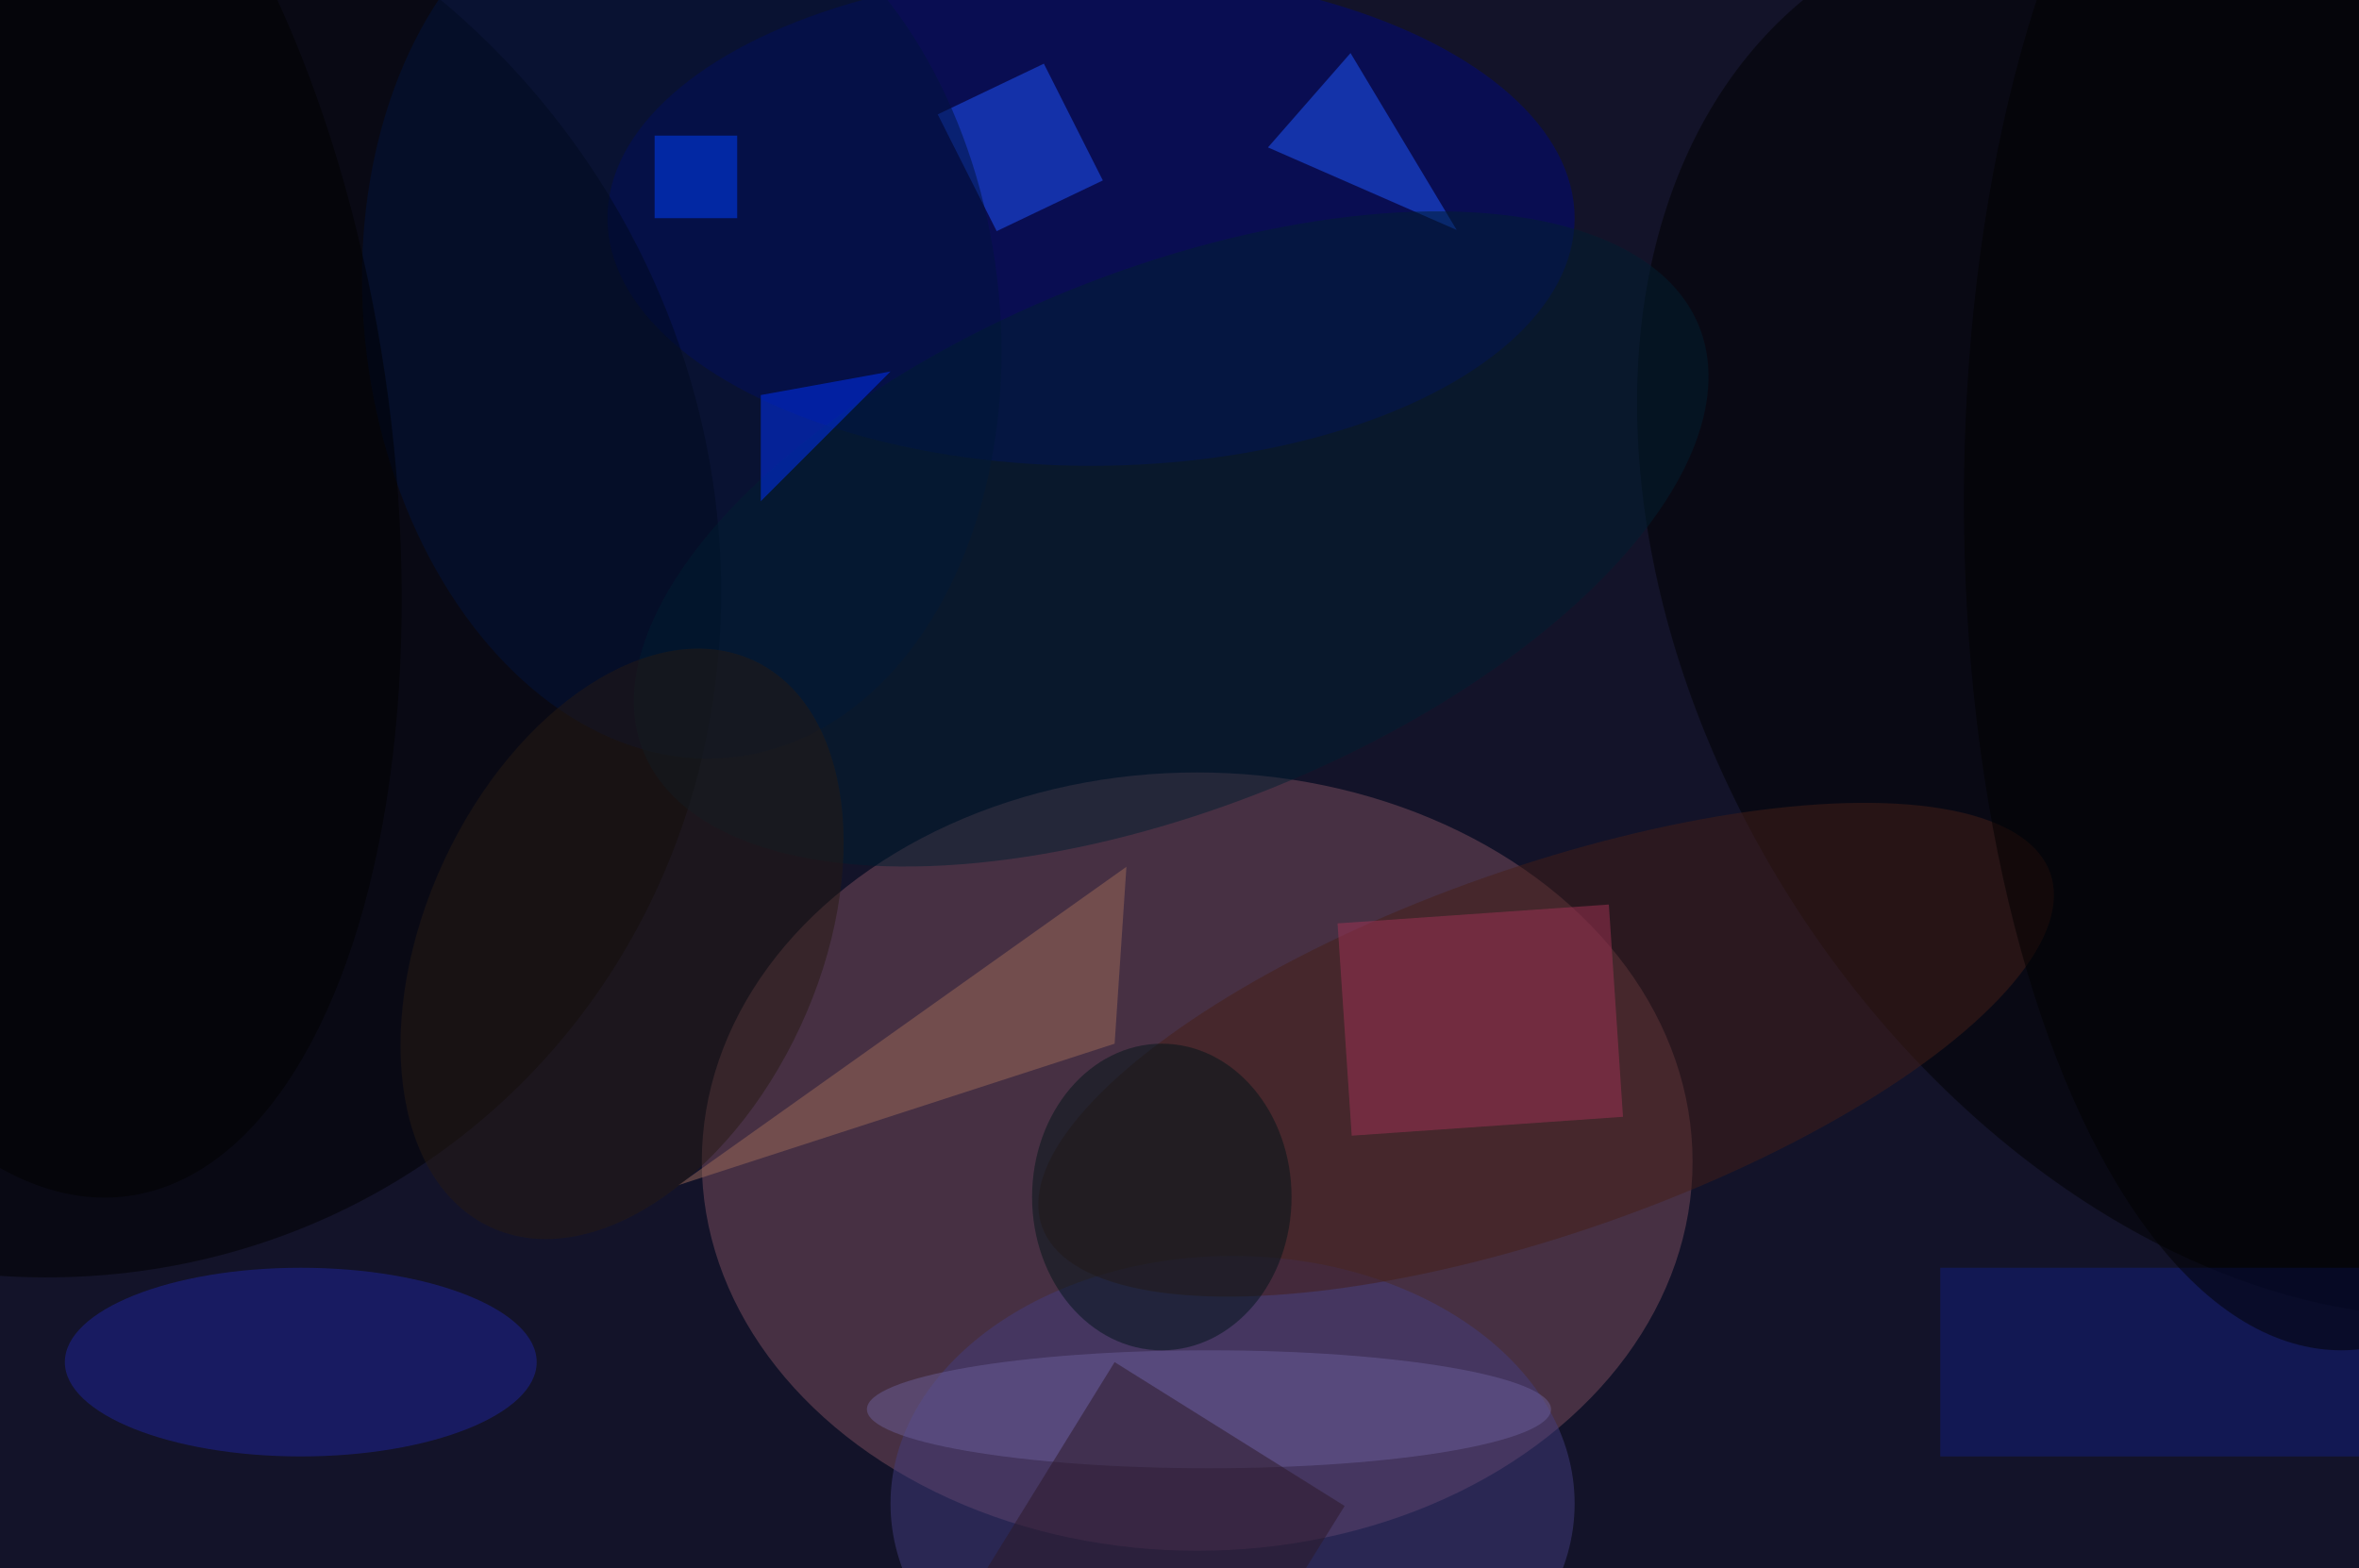 <svg xmlns="http://www.w3.org/2000/svg" viewBox="0 0 200 133"><filter id="b"><feGaussianBlur stdDeviation="12" /></filter><path fill="#131329" d="M0 0h200v133H0z"/><g filter="url(#b)" transform="translate(.5 .5)" fill-opacity=".5"><ellipse fill="#7d4f5e" cx="101" cy="98" rx="42" ry="33"/><ellipse fill="#00087d" cx="92" cy="18" rx="41" ry="21"/><ellipse rx="1" ry="1" transform="matrix(38.794 -25.111 35.088 54.209 190.6 51.4)"/><ellipse rx="1" ry="1" transform="matrix(47.243 -35.835 38.022 50.127 0 46.2)"/><ellipse fill="#423d7e" cx="104" cy="127" rx="29" ry="21"/><ellipse fill="#1f249a" cx="25" cy="115" rx="20" ry="8"/><ellipse fill="#441f17" rx="1" ry="1" transform="rotate(70.7 2.9 136.3) scale(15.506 45.296)"/><path fill="#1f58ff" d="M123 19l-9-15-7 8z"/><path fill="#1f55ff" d="M88 4.9l5 9.9-9 4.3-5-9.9z"/><path fill="#131e7f" d="M164 107h36v16h-36z"/><ellipse fill="#00133d" rx="1" ry="1" transform="matrix(26.725 -3.254 4.564 37.484 57.3 26.2)"/><path fill="#a03254" d="M112.9 77.8l23-1.6 1.2 18-23 1.6z"/><ellipse fill="#001f30" rx="1" ry="1" transform="matrix(8.514 21.133 -44.749 18.029 98.8 45.2)"/><ellipse fill="#001519" cx="98" cy="101" rx="11" ry="13"/><path fill="#9d6b59" d="M95 73l-38 27 37-12z"/><ellipse rx="1" ry="1" transform="matrix(-8.423 -63.626 30.52 -4.04 1.9 37.3)"/><ellipse cx="198" cy="42" rx="32" ry="72"/><ellipse fill="#6b5f98" cx="102" cy="119" rx="29" ry="5"/><path fill="#0043ff" d="M55 11h7v7h-7z"/><path fill="#2c1826" d="M99.9 149.1L80.4 137 94 115l19.5 12.2z"/><path fill="#0132fc" d="M75 31L64 42v-9z"/><ellipse fill="#261a12" rx="1" ry="1" transform="rotate(-155.1 34.9 34) scale(16.663 26.486)"/></g></svg>